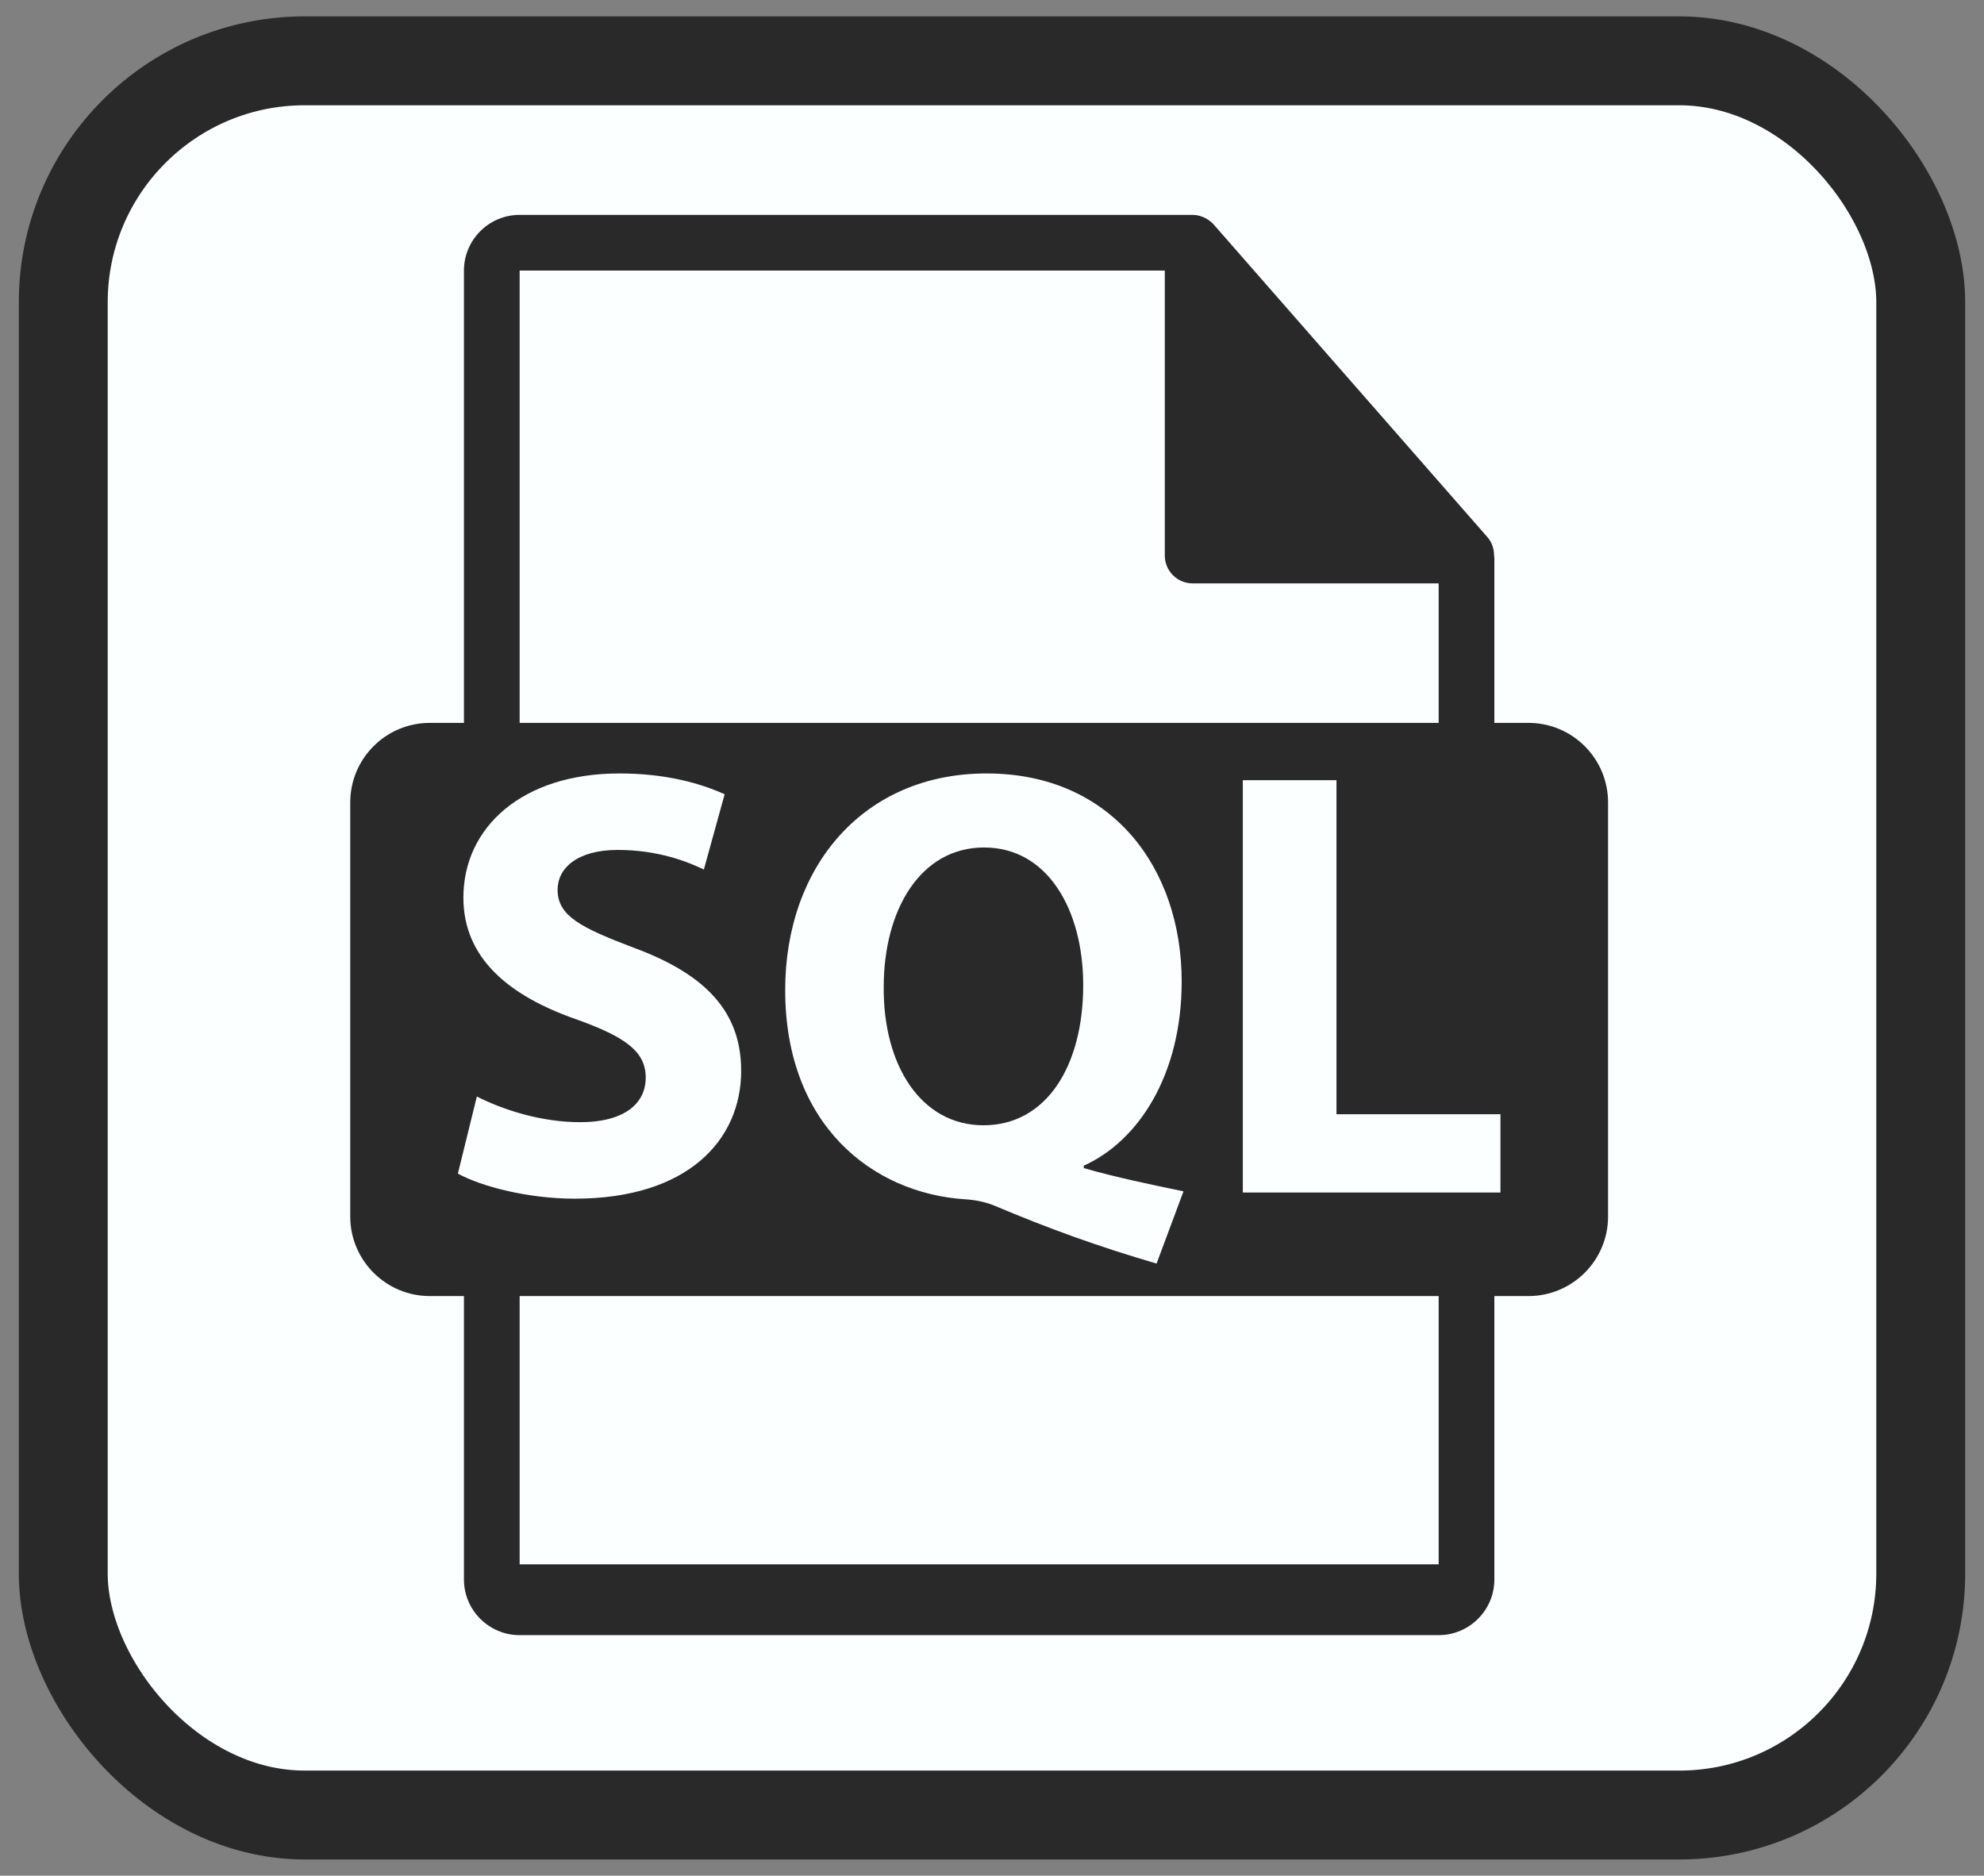 <?xml version="1.0" encoding="UTF-8" standalone="no"?>
<!-- Created with Inkscape (http://www.inkscape.org/) -->

<svg
   width="55"
   height="52"
   viewBox="0 0 14.552 13.758"
   version="1.1"
   id="svg9867"
   inkscape:export-filename="../../../../j-alarcon/img/icons/mongodb.png"
   inkscape:export-xdpi="96"
   inkscape:export-ydpi="96"
   inkscape:version="1.2.2 (1:1.2.2+202212051550+b0a8486541)"
   sodipodi:docname="sql.svg"
   xmlns:inkscape="http://www.inkscape.org/namespaces/inkscape"
   xmlns:sodipodi="http://sodipodi.sourceforge.net/DTD/sodipodi-0.dtd"
   xmlns="http://www.w3.org/2000/svg"
   xmlns:svg="http://www.w3.org/2000/svg">
  <rect x="0" y="0" width="14.552" height="13.758" fill="#808080" stroke="none"/>
  <sodipodi:namedview
     id="namedview9869"
     pagecolor="#ffffff"
     bordercolor="#000000"
     borderopacity="0.25"
     inkscape:showpageshadow="2"
     inkscape:pageopacity="0.0"
     inkscape:pagecheckerboard="0"
     inkscape:deskcolor="#d1d1d1"
     inkscape:document-units="mm"
     showgrid="false"
     inkscape:zoom="11.516947"
     inkscape:cx="22.011042"
     inkscape:cy="24.051513"
     inkscape:window-width="1920"
     inkscape:window-height="949"
     inkscape:window-x="1920"
     inkscape:window-y="27"
     inkscape:window-maximized="1"
     inkscape:current-layer="layer1"
     showguides="true">
    <sodipodi:guide
       position="0.138,6.522"
       orientation="1,0"
       id="guide31099"
       inkscape:locked="false" />
    <sodipodi:guide
       position="9.396,13.639"
       orientation="0,-1"
       id="guide31101"
       inkscape:locked="false" />
    <sodipodi:guide
       position="14.414,7.533"
       orientation="1,0"
       id="guide31103"
       inkscape:locked="false" />
    <sodipodi:guide
       position="10.476,0.12"
       orientation="0,-1"
       id="guide31105"
       inkscape:locked="false" />
  </sodipodi:namedview>
  <defs
     id="defs9864" />
  <g
     inkscape:label="Capa 1"
     inkscape:groupmode="layer"
     id="layer1">
    <g
       id="g598">
      <rect
         style="fill:#fbffff;fill-opacity:1;stroke:#292929;stroke-width:0.652;stroke-opacity:1"
         id="rect120393-1-7-3-6-2-4-1"
         width="13.624"
         height="12.867"
         x="0.464"
         y="0.446"
         ry="1.771" />
      <g
         id="g191905"
         transform="matrix(0.019,0,0,0.019,1.973,1.576)"
         style="fill:#292929;fill-opacity:1">
        <path
           d="m 276.043,244.216 c -24.575,0 -38.741,24.087 -38.741,53.862 -0.241,30.228 14.407,53.382 38.5,53.382 24.323,0 38.512,-22.92 38.512,-54.091 -0.001,-29.066 -13.71,-53.153 -38.271,-53.153 z"
           id="path191901"
           style="fill:#292929;fill-opacity:1" />
        <path
           d="M 486.2,196.116 H 473.036 V 132.59 c 0,-0.399 -0.064,-0.795 -0.116,-1.2 -0.021,-2.52 -0.824,-4.997 -2.551,-6.96 L 364.656,3.677 C 364.625,3.646 364.592,3.633 364.571,3.602 363.942,2.898 363.207,2.312 362.43,1.806 362.199,1.652 361.968,1.523 361.726,1.387 361.054,1.022 360.34,0.715 359.605,0.494 359.406,0.442 359.228,0.36 359.029,0.308 358.229,0.118 357.4,0 356.562,0 H 96.757 C 84.893,0 75.256,9.649 75.256,21.502 V 196.115 H 62.093 c -16.967,0 -30.733,13.756 -30.733,30.733 V 386.66 c 0,16.961 13.766,30.731 30.733,30.731 H 75.256 V 526.79 c 0,11.854 9.637,21.501 21.501,21.501 h 354.777 c 11.853,0 21.502,-9.647 21.502,-21.501 V 417.392 H 486.2 c 16.977,0 30.729,-13.771 30.729,-30.731 V 226.849 C 516.93,209.872 503.177,196.116 486.2,196.116 Z M 96.757,21.502 H 345.81 v 110.006 c 0,5.943 4.818,10.751 10.751,10.751 h 94.973 V 196.12 H 96.757 Z m 256.276,355.458 -10.394,27.884 c -22.666,-6.619 -41.565,-13.479 -62.828,-22.445 -3.527,-1.418 -7.317,-2.132 -11.094,-2.362 -35.909,-2.352 -69.449,-28.819 -69.449,-80.778 0,-47.711 30.236,-83.623 77.71,-83.623 48.675,0 75.351,36.854 75.351,80.317 0,36.142 -16.766,61.638 -37.785,71.091 v 0.945 c 12.284,3.539 25.975,6.378 38.489,8.971 z M 72.912,370.116 80.24,340.352 c 9.69,4.96 24.554,9.915 39.917,9.915 16.525,0 25.271,-6.84 25.271,-17.228 0,-9.928 -7.56,-15.597 -26.691,-22.442 -26.457,-9.217 -43.696,-23.858 -43.696,-47.014 0,-27.163 22.68,-47.948 60.231,-47.948 17.954,0 31.184,3.791 40.623,8.03 l -8.021,29.061 c -6.375,-3.076 -17.711,-7.564 -33.3,-7.564 -15.599,0 -23.163,7.079 -23.163,15.357 0,10.15 8.977,14.646 29.533,22.447 28.108,10.394 41.332,25.023 41.332,47.464 0,26.699 -20.557,49.365 -64.253,49.365 -18.179,-0.01 -36.124,-4.735 -45.111,-9.679 z M 451.534,520.962 H 96.757 V 417.392 H 451.534 Z M 475.387,377.428 H 375.932 V 218.231 h 36.158 v 128.97 h 63.297 z"
           id="path191903"
           style="fill:#292929;fill-opacity:1" />
      </g>
    </g>
  </g>
</svg>
